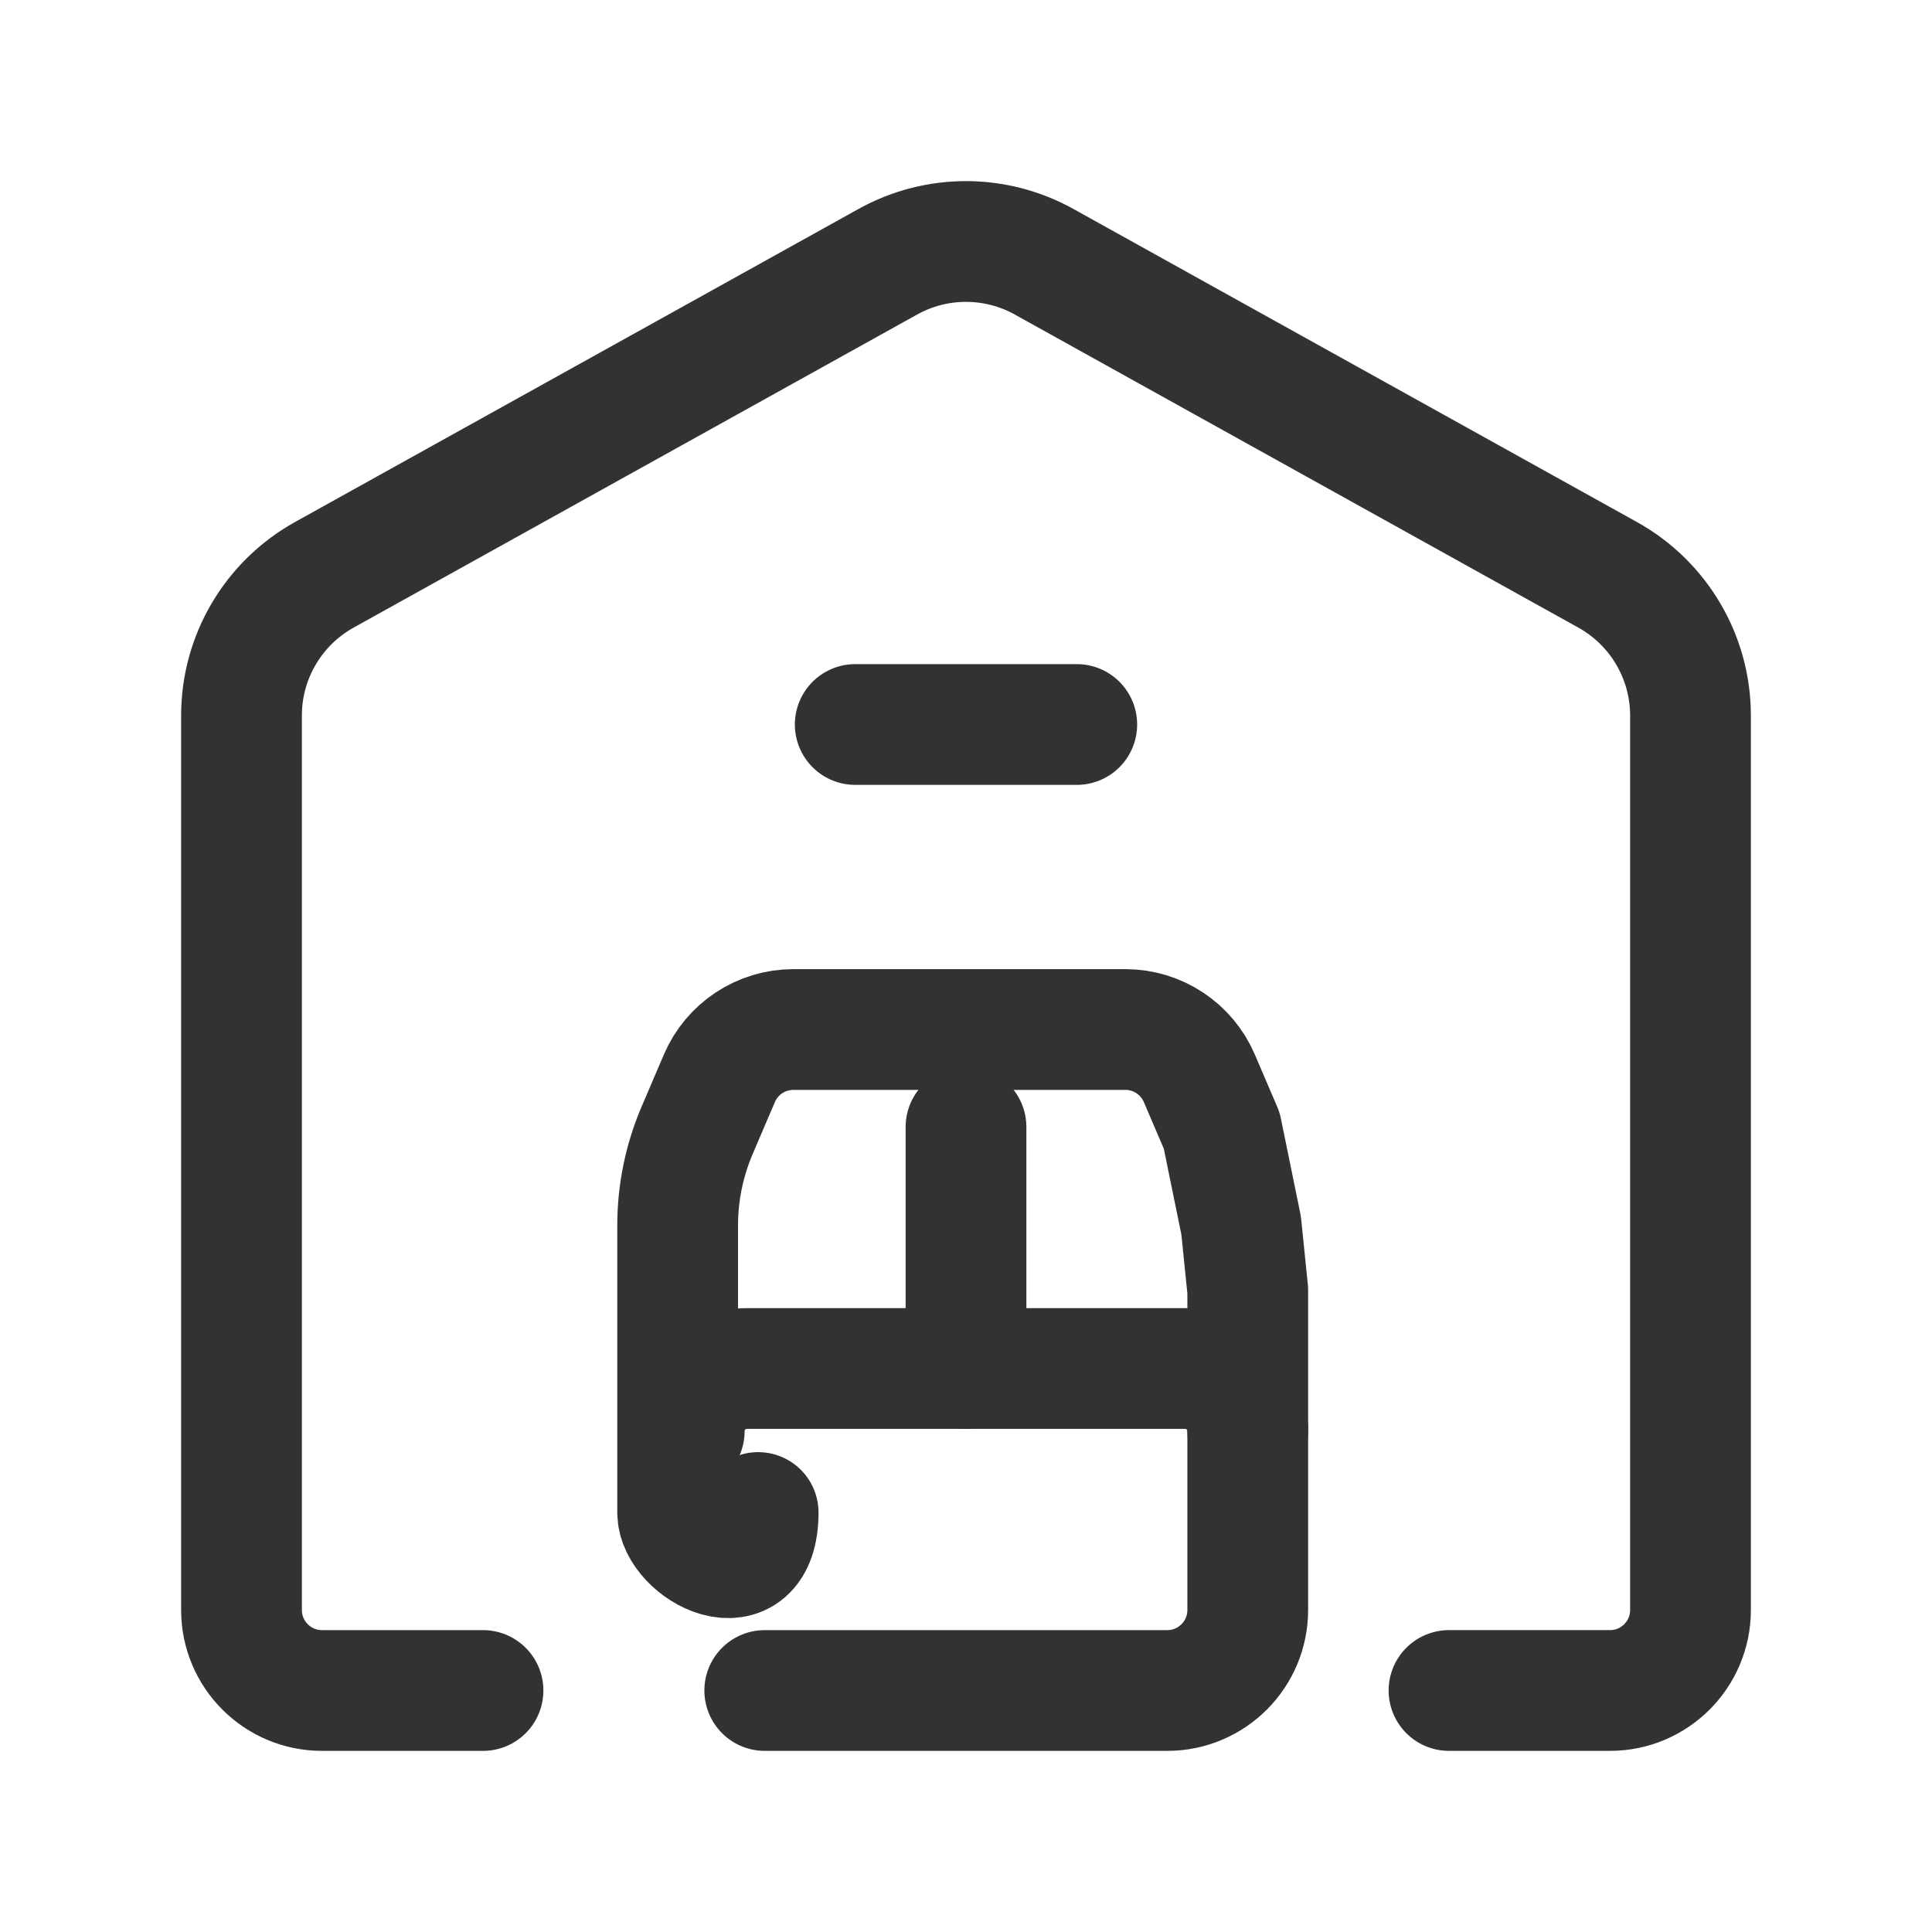 <?xml version="1.0" encoding="UTF-8"?><svg version="1.1" viewBox="0 0 24 24" xmlns="http://www.w3.org/2000/svg" xmlns:xlink="http://www.w3.org/1999/xlink"><g stroke-linecap="round" stroke-width="1.5" stroke="#323232" fill="none" stroke-linejoin="round"><path d="M12 14v3"></path><path d="M15.5 17.778h1.77636e-15c0-.43-.348-.778-.778-.778h-5.444 -3.40075e-08c-.43 1.87818e-08-.778.348-.778.778"></path><path d="M9.5 21h5 -4.37114e-08c.552 2.41411e-08 1-.448 1-1v-3.565l4.68751e-08.001c0-.405-.082-.806-.241-1.179l-.278-.649 -8.0004e-09-1.87468e-08c-.157-.368-.519-.607-.919-.607h-4.124l5.1342e-08 2.36948e-11c-.401-0-.763.239-.92.607l-.277.648 -1.56109e-07 3.66076e-07c-.159.373-.241.774-.241 1.179v3.566l1.06581e-14 1.50996e-07c8.33927e-08.552.448 1 1 1Z"></path><path d="M6 21h-2 -4.37114e-08c-.552-2.41411e-08-1-.448-1-1 0 0 0-3.55271e-15 0-3.55271e-15v-11.112l2.77737e-08-5.86523e-05c0-.726.394-1.394 1.028-1.747l7-3.889 -2.71904e-07 1.51101e-07c.604-.336 1.339-.336 1.943-3.74224e-07l7 3.889 1.67257e-07 9.2891e-08c.635.353 1.029 1.022 1.029 1.748v11.111 0c0 .552-.448 1-1 1h-2"></path><path d="M10.624 9h2.752"></path></g><path fill="none" d="M0 0h24v24h-24Z"></path></svg>
